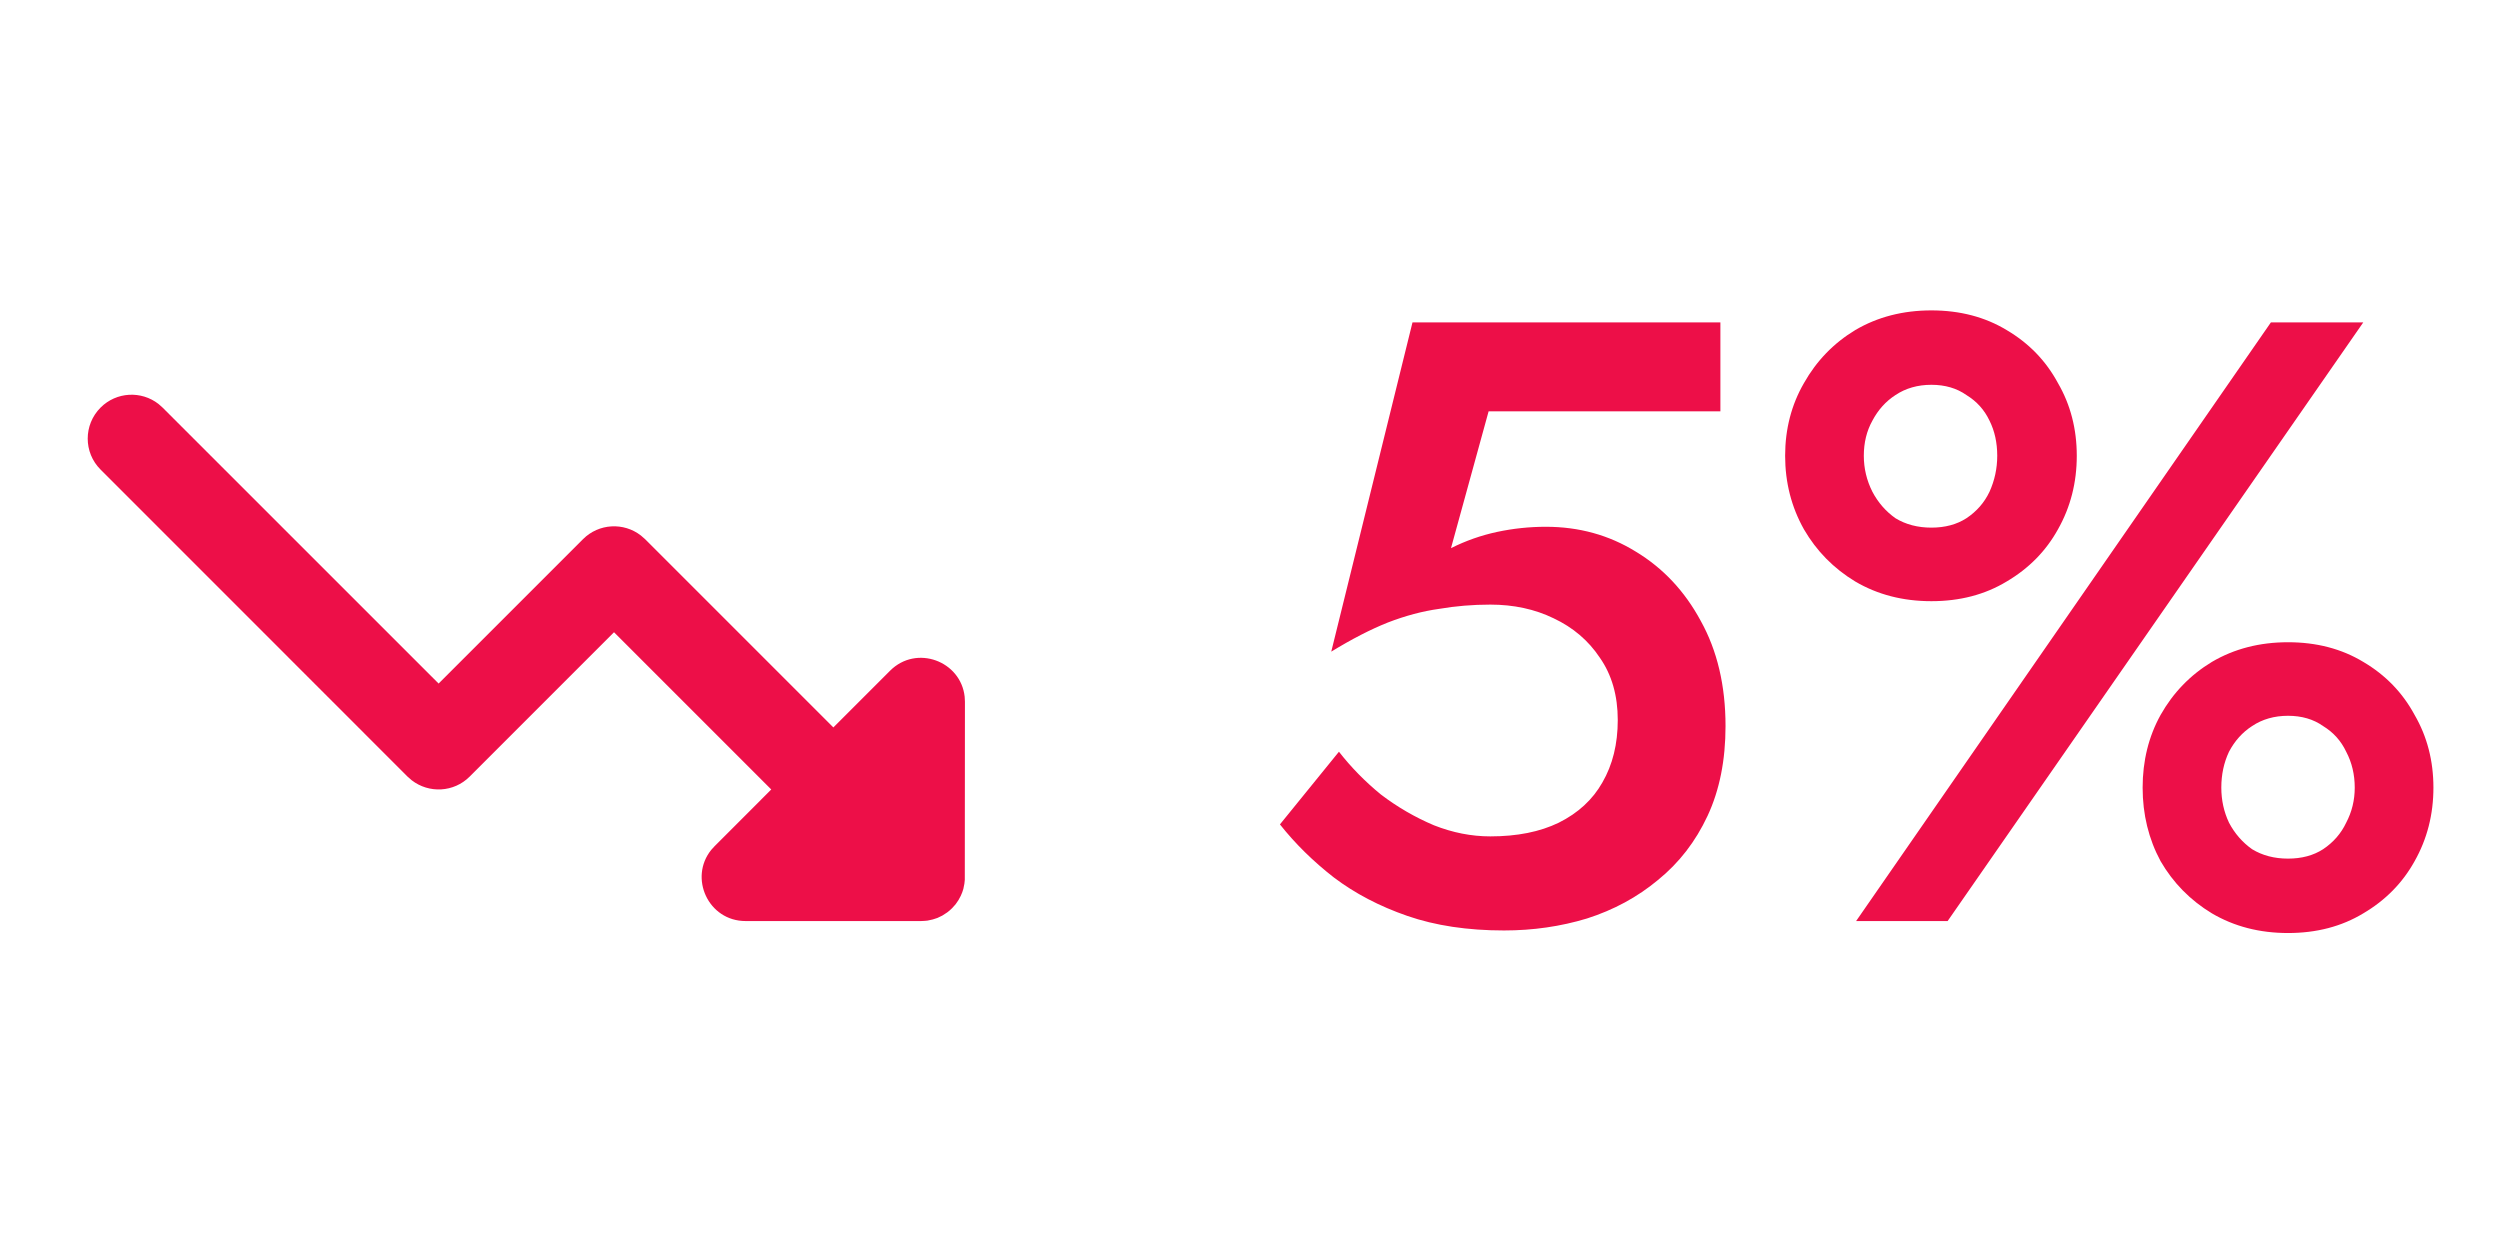 <svg width="38" height="19" viewBox="0 0 38 19" fill="none" xmlns="http://www.w3.org/2000/svg">
<path d="M2.409 6.14L2.471 6.195L6.667 10.39L8.862 8.195C9.102 7.955 9.48 7.936 9.742 8.14L9.805 8.195L12.667 11.057L13.529 10.195C13.93 9.794 14.605 10.048 14.663 10.591L14.667 10.667L14.665 13.373L14.659 13.431L14.643 13.511L14.627 13.561L14.604 13.616L14.569 13.681L14.525 13.745L14.471 13.805C14.448 13.828 14.423 13.85 14.397 13.869L14.323 13.917L14.248 13.953L14.177 13.976L14.099 13.993L14.059 13.997L14 14H11.333C10.765 14 10.468 13.343 10.811 12.918L10.862 12.862L11.723 12L9.333 9.61L7.138 11.805C6.898 12.045 6.52 12.063 6.258 11.86L6.195 11.805L1.529 7.138C1.268 6.878 1.268 6.456 1.529 6.195C1.769 5.955 2.147 5.936 2.409 6.14Z" fill="#ED0F48"/>
<path d="M26.228 11.036C26.228 10.421 26.102 9.888 25.851 9.437C25.608 8.986 25.279 8.635 24.863 8.384C24.456 8.133 24.001 8.007 23.498 8.007C23.247 8.007 23 8.033 22.757 8.085C22.514 8.137 22.28 8.219 22.055 8.332L22.627 6.252H26.15V4.9H21.47L20.235 9.905C20.547 9.714 20.833 9.567 21.093 9.463C21.362 9.359 21.622 9.29 21.873 9.255C22.124 9.212 22.384 9.19 22.653 9.19C23.008 9.19 23.329 9.259 23.615 9.398C23.91 9.537 24.144 9.736 24.317 9.996C24.499 10.256 24.59 10.572 24.59 10.945C24.59 11.309 24.512 11.625 24.356 11.894C24.209 12.154 23.988 12.358 23.693 12.505C23.407 12.644 23.06 12.713 22.653 12.713C22.367 12.713 22.081 12.657 21.795 12.544C21.509 12.423 21.24 12.267 20.989 12.076C20.746 11.877 20.534 11.66 20.352 11.426L19.455 12.531C19.689 12.826 19.962 13.094 20.274 13.337C20.595 13.58 20.967 13.775 21.392 13.922C21.817 14.069 22.306 14.143 22.861 14.143C23.303 14.143 23.723 14.082 24.122 13.961C24.529 13.831 24.889 13.636 25.201 13.376C25.522 13.116 25.773 12.791 25.955 12.401C26.137 12.011 26.228 11.556 26.228 11.036ZM27.134 6.928C27.134 7.335 27.23 7.708 27.42 8.046C27.611 8.375 27.871 8.64 28.2 8.839C28.538 9.038 28.924 9.138 29.357 9.138C29.791 9.138 30.172 9.038 30.501 8.839C30.839 8.64 31.099 8.375 31.281 8.046C31.472 7.708 31.567 7.335 31.567 6.928C31.567 6.521 31.472 6.152 31.281 5.823C31.099 5.485 30.839 5.216 30.501 5.017C30.172 4.818 29.791 4.718 29.357 4.718C28.924 4.718 28.538 4.818 28.2 5.017C27.871 5.216 27.611 5.485 27.42 5.823C27.23 6.152 27.134 6.521 27.134 6.928ZM28.33 6.928C28.33 6.729 28.373 6.551 28.46 6.395C28.547 6.23 28.664 6.1 28.811 6.005C28.967 5.901 29.149 5.849 29.357 5.849C29.565 5.849 29.743 5.901 29.89 6.005C30.046 6.1 30.163 6.23 30.241 6.395C30.319 6.551 30.358 6.729 30.358 6.928C30.358 7.119 30.319 7.301 30.241 7.474C30.163 7.639 30.046 7.773 29.89 7.877C29.743 7.972 29.565 8.02 29.357 8.02C29.149 8.02 28.967 7.972 28.811 7.877C28.664 7.773 28.547 7.639 28.46 7.474C28.373 7.301 28.33 7.119 28.33 6.928ZM32.568 11.972C32.568 12.379 32.659 12.752 32.841 13.09C33.032 13.419 33.292 13.684 33.621 13.883C33.959 14.082 34.345 14.182 34.778 14.182C35.212 14.182 35.593 14.082 35.922 13.883C36.26 13.684 36.52 13.419 36.702 13.09C36.893 12.752 36.988 12.379 36.988 11.972C36.988 11.565 36.893 11.196 36.702 10.867C36.52 10.529 36.26 10.26 35.922 10.061C35.593 9.862 35.212 9.762 34.778 9.762C34.345 9.762 33.959 9.862 33.621 10.061C33.292 10.26 33.032 10.529 32.841 10.867C32.659 11.196 32.568 11.565 32.568 11.972ZM33.764 11.972C33.764 11.773 33.803 11.591 33.881 11.426C33.968 11.261 34.085 11.131 34.232 11.036C34.388 10.932 34.57 10.88 34.778 10.88C34.986 10.88 35.164 10.932 35.311 11.036C35.467 11.131 35.584 11.261 35.662 11.426C35.749 11.591 35.792 11.773 35.792 11.972C35.792 12.163 35.749 12.34 35.662 12.505C35.584 12.67 35.467 12.804 35.311 12.908C35.164 13.003 34.986 13.051 34.778 13.051C34.57 13.051 34.388 13.003 34.232 12.908C34.085 12.804 33.968 12.67 33.881 12.505C33.803 12.34 33.764 12.163 33.764 11.972ZM34.518 4.9L28.213 14H29.604L35.922 4.9H34.518Z" fill="#ED0F48"/>
</svg>
